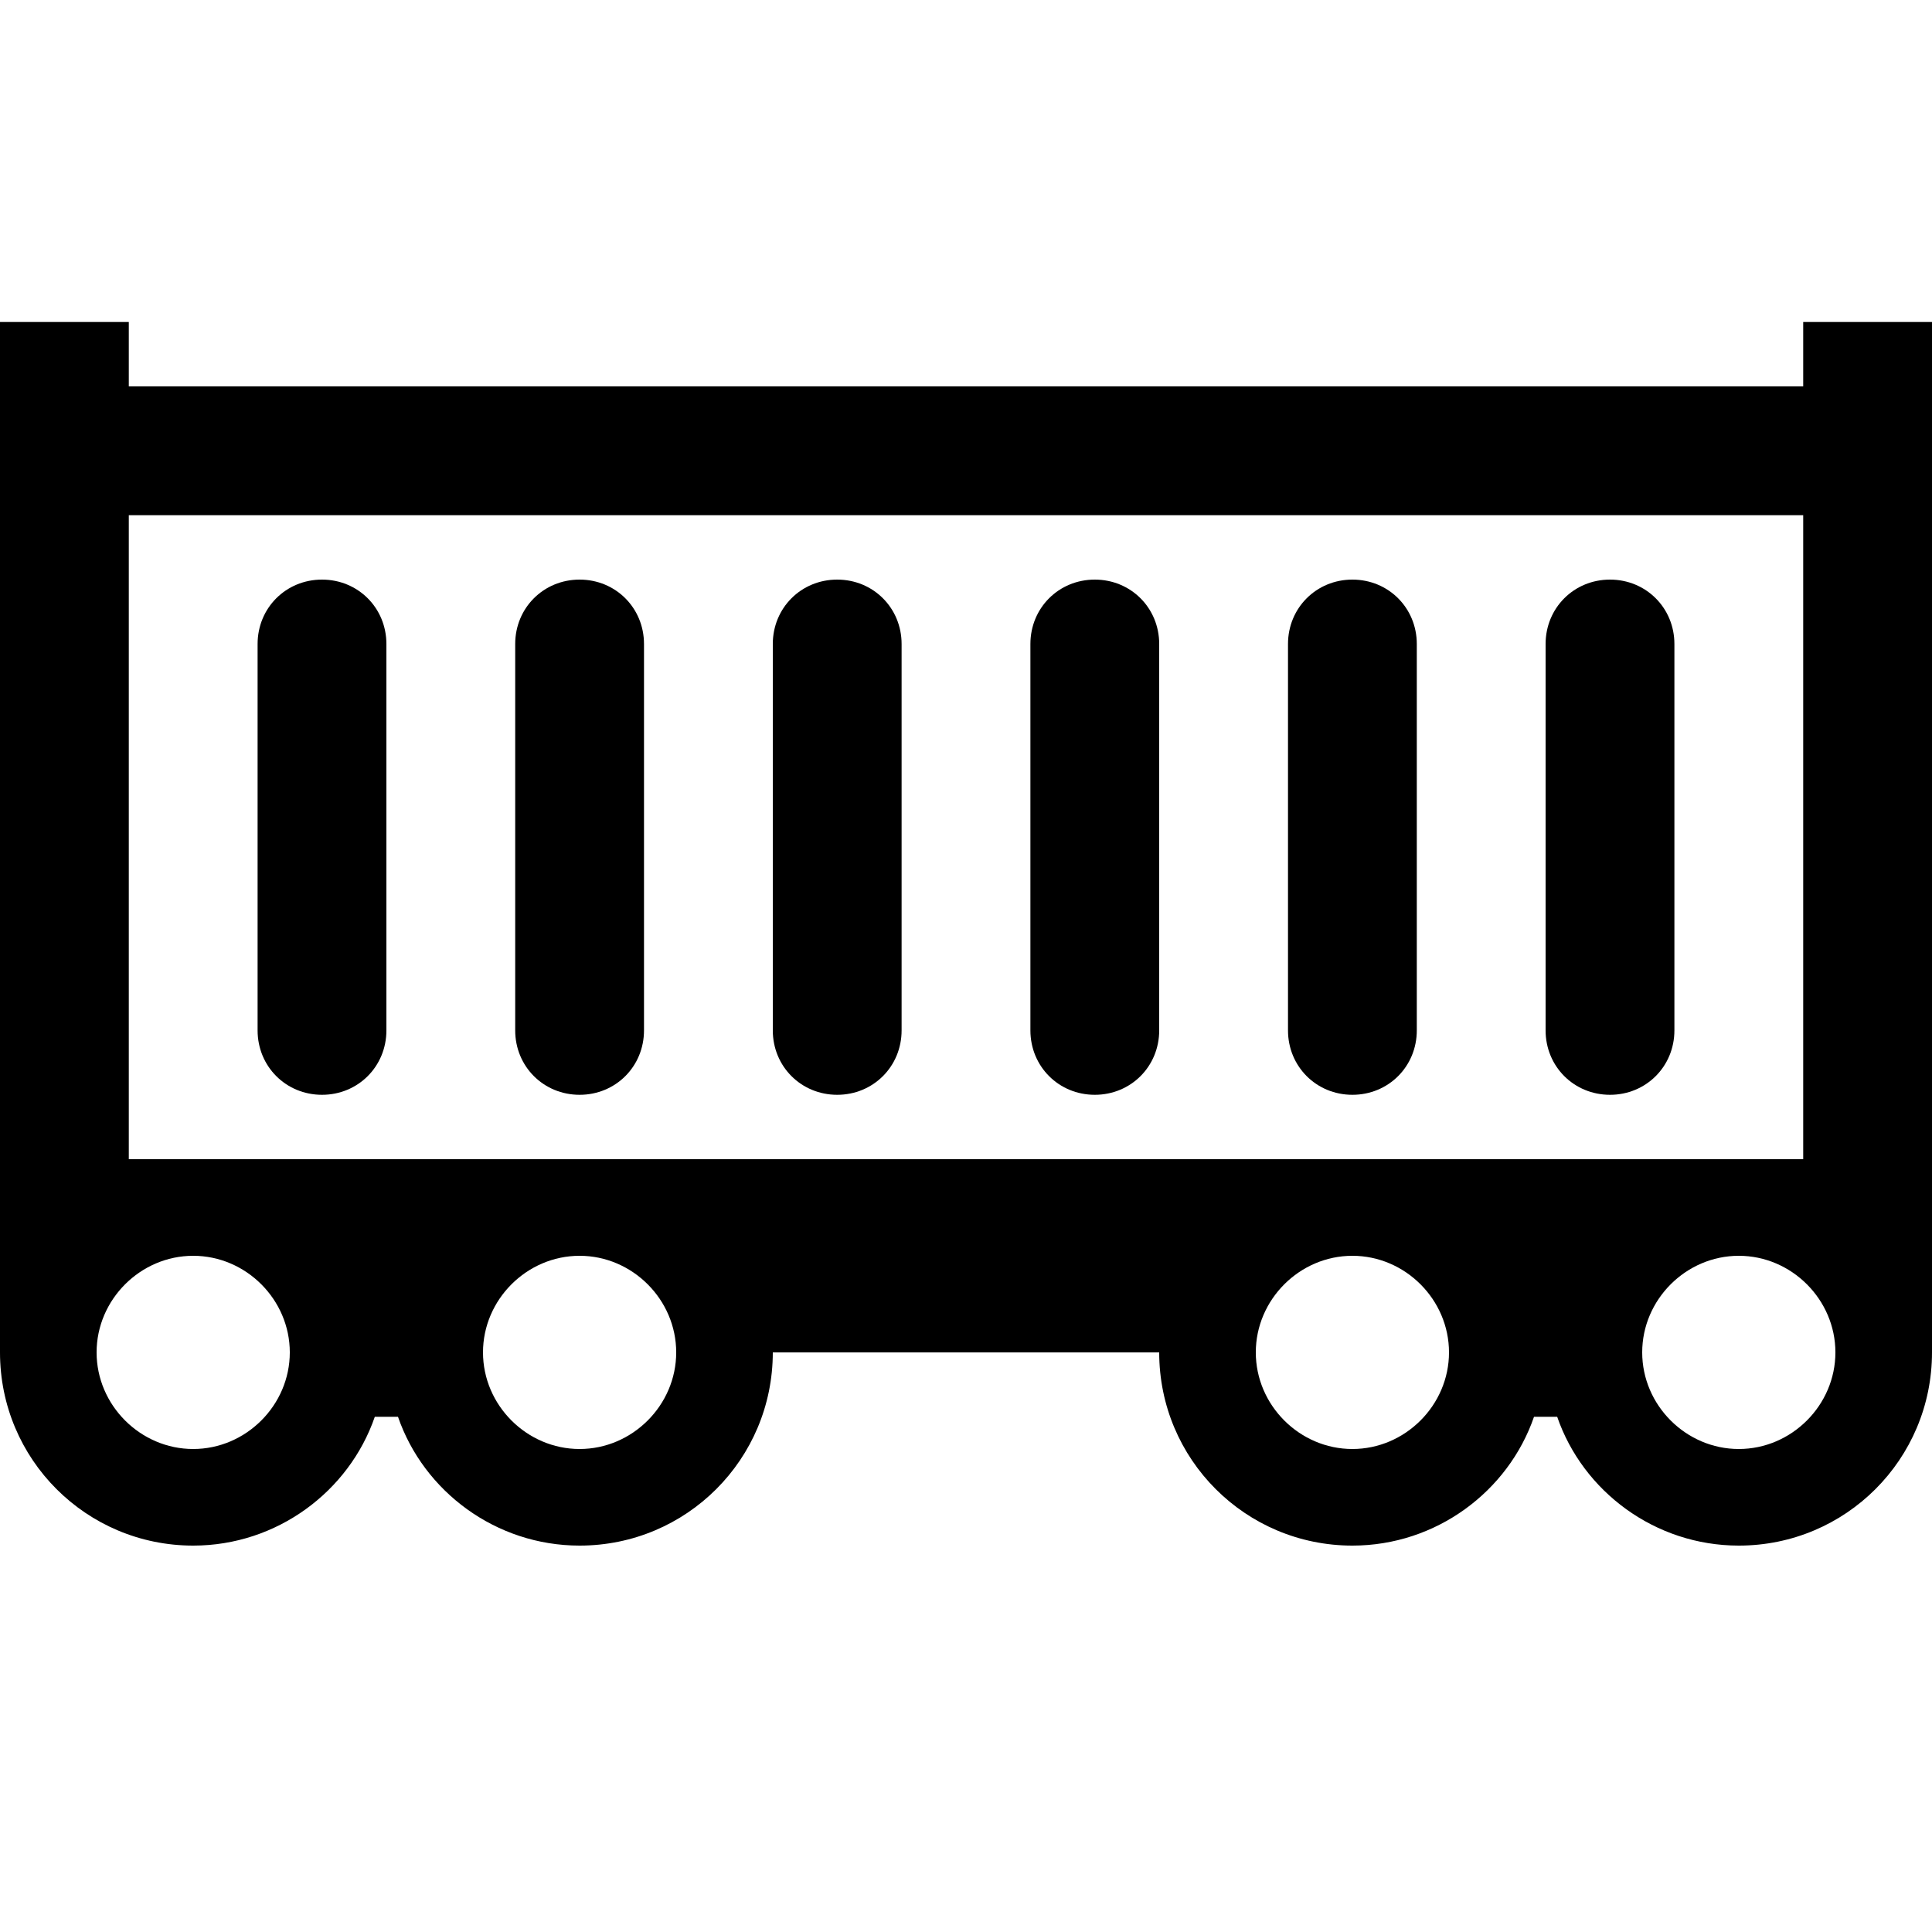 <?xml version="1.0" encoding="UTF-8"?>
<svg height="15" width="15" viewBox="0 0 15 15" version="1.1" xmlns="http://www.w3.org/2000/svg" xmlns:xlink="http://www.w3.org/1999/xlink">
  <path d="M6 10.5C6 11.33 5.33 12 4.5 12C3.85 12 3.29 11.58 3.09 11L2.91 11C2.71 11.58 2.15 12 1.5 12C0.67 12 0 11.33 0 10.5L0 10L0 2.5L1 2.5L1 3L14 3L14 2.5L15 2.5L15 10L15 10.5C15 11.33 14.33 12 13.5 12C12.85 12 12.29 11.58 12.09 11L11.91 11C11.71 11.58 11.15 12 10.5 12C9.67 12 9 11.33 9 10.5L6 10.5ZM14 9L14 4L1 4L1 9L14 9ZM2.5 4.5C2.78 4.5 3 4.72 3 5L3 8C3 8.28 2.78 8.5 2.5 8.5C2.22 8.5 2 8.28 2 8L2 5C2 4.72 2.22 4.5 2.5 4.5ZM4.5 4.5C4.78 4.5 5 4.72 5 5L5 8C5 8.28 4.78 8.5 4.5 8.5C4.22 8.5 4 8.28 4 8L4 5C4 4.72 4.22 4.5 4.5 4.5ZM6.5 4.5C6.78 4.5 7 4.72 7 5L7 8C7 8.28 6.78 8.5 6.5 8.5C6.22 8.5 6 8.28 6 8L6 5C6 4.72 6.22 4.5 6.5 4.5ZM8.5 4.5C8.78 4.5 9 4.72 9 5L9 8C9 8.28 8.78 8.5 8.5 8.5C8.22 8.5 8 8.28 8 8L8 5C8 4.72 8.22 4.5 8.5 4.5ZM10.5 4.5C10.78 4.5 11 4.72 11 5L11 8C11 8.28 10.78 8.5 10.5 8.5C10.22 8.5 10 8.28 10 8L10 5C10 4.72 10.22 4.5 10.5 4.5ZM12.5 4.5C12.78 4.5 13 4.72 13 5L13 8C13 8.28 12.78 8.5 12.5 8.5C12.22 8.5 12 8.28 12 8L12 5C12 4.72 12.22 4.5 12.5 4.5ZM1.5 9.75C1.09 9.75 0.75 10.09 0.75 10.5C0.75 10.91 1.09 11.25 1.5 11.25C1.91 11.25 2.25 10.91 2.25 10.5C2.25 10.09 1.91 9.75 1.5 9.75ZM4.5 9.75C4.09 9.75 3.75 10.09 3.75 10.5C3.75 10.91 4.09 11.25 4.5 11.25C4.91 11.25 5.25 10.91 5.25 10.5C5.25 10.09 4.91 9.75 4.5 9.75ZM10.5 9.75C10.09 9.75 9.75 10.09 9.75 10.5C9.75 10.91 10.09 11.25 10.5 11.25C10.91 11.25 11.25 10.91 11.25 10.5C11.25 10.09 10.91 9.75 10.5 9.75ZM13.5 9.75C13.09 9.75 12.75 10.09 12.75 10.5C12.75 10.91 13.09 11.25 13.5 11.25C13.91 11.25 14.25 10.91 14.25 10.5C14.25 10.09 13.91 9.75 13.5 9.75Z"/>
</svg>